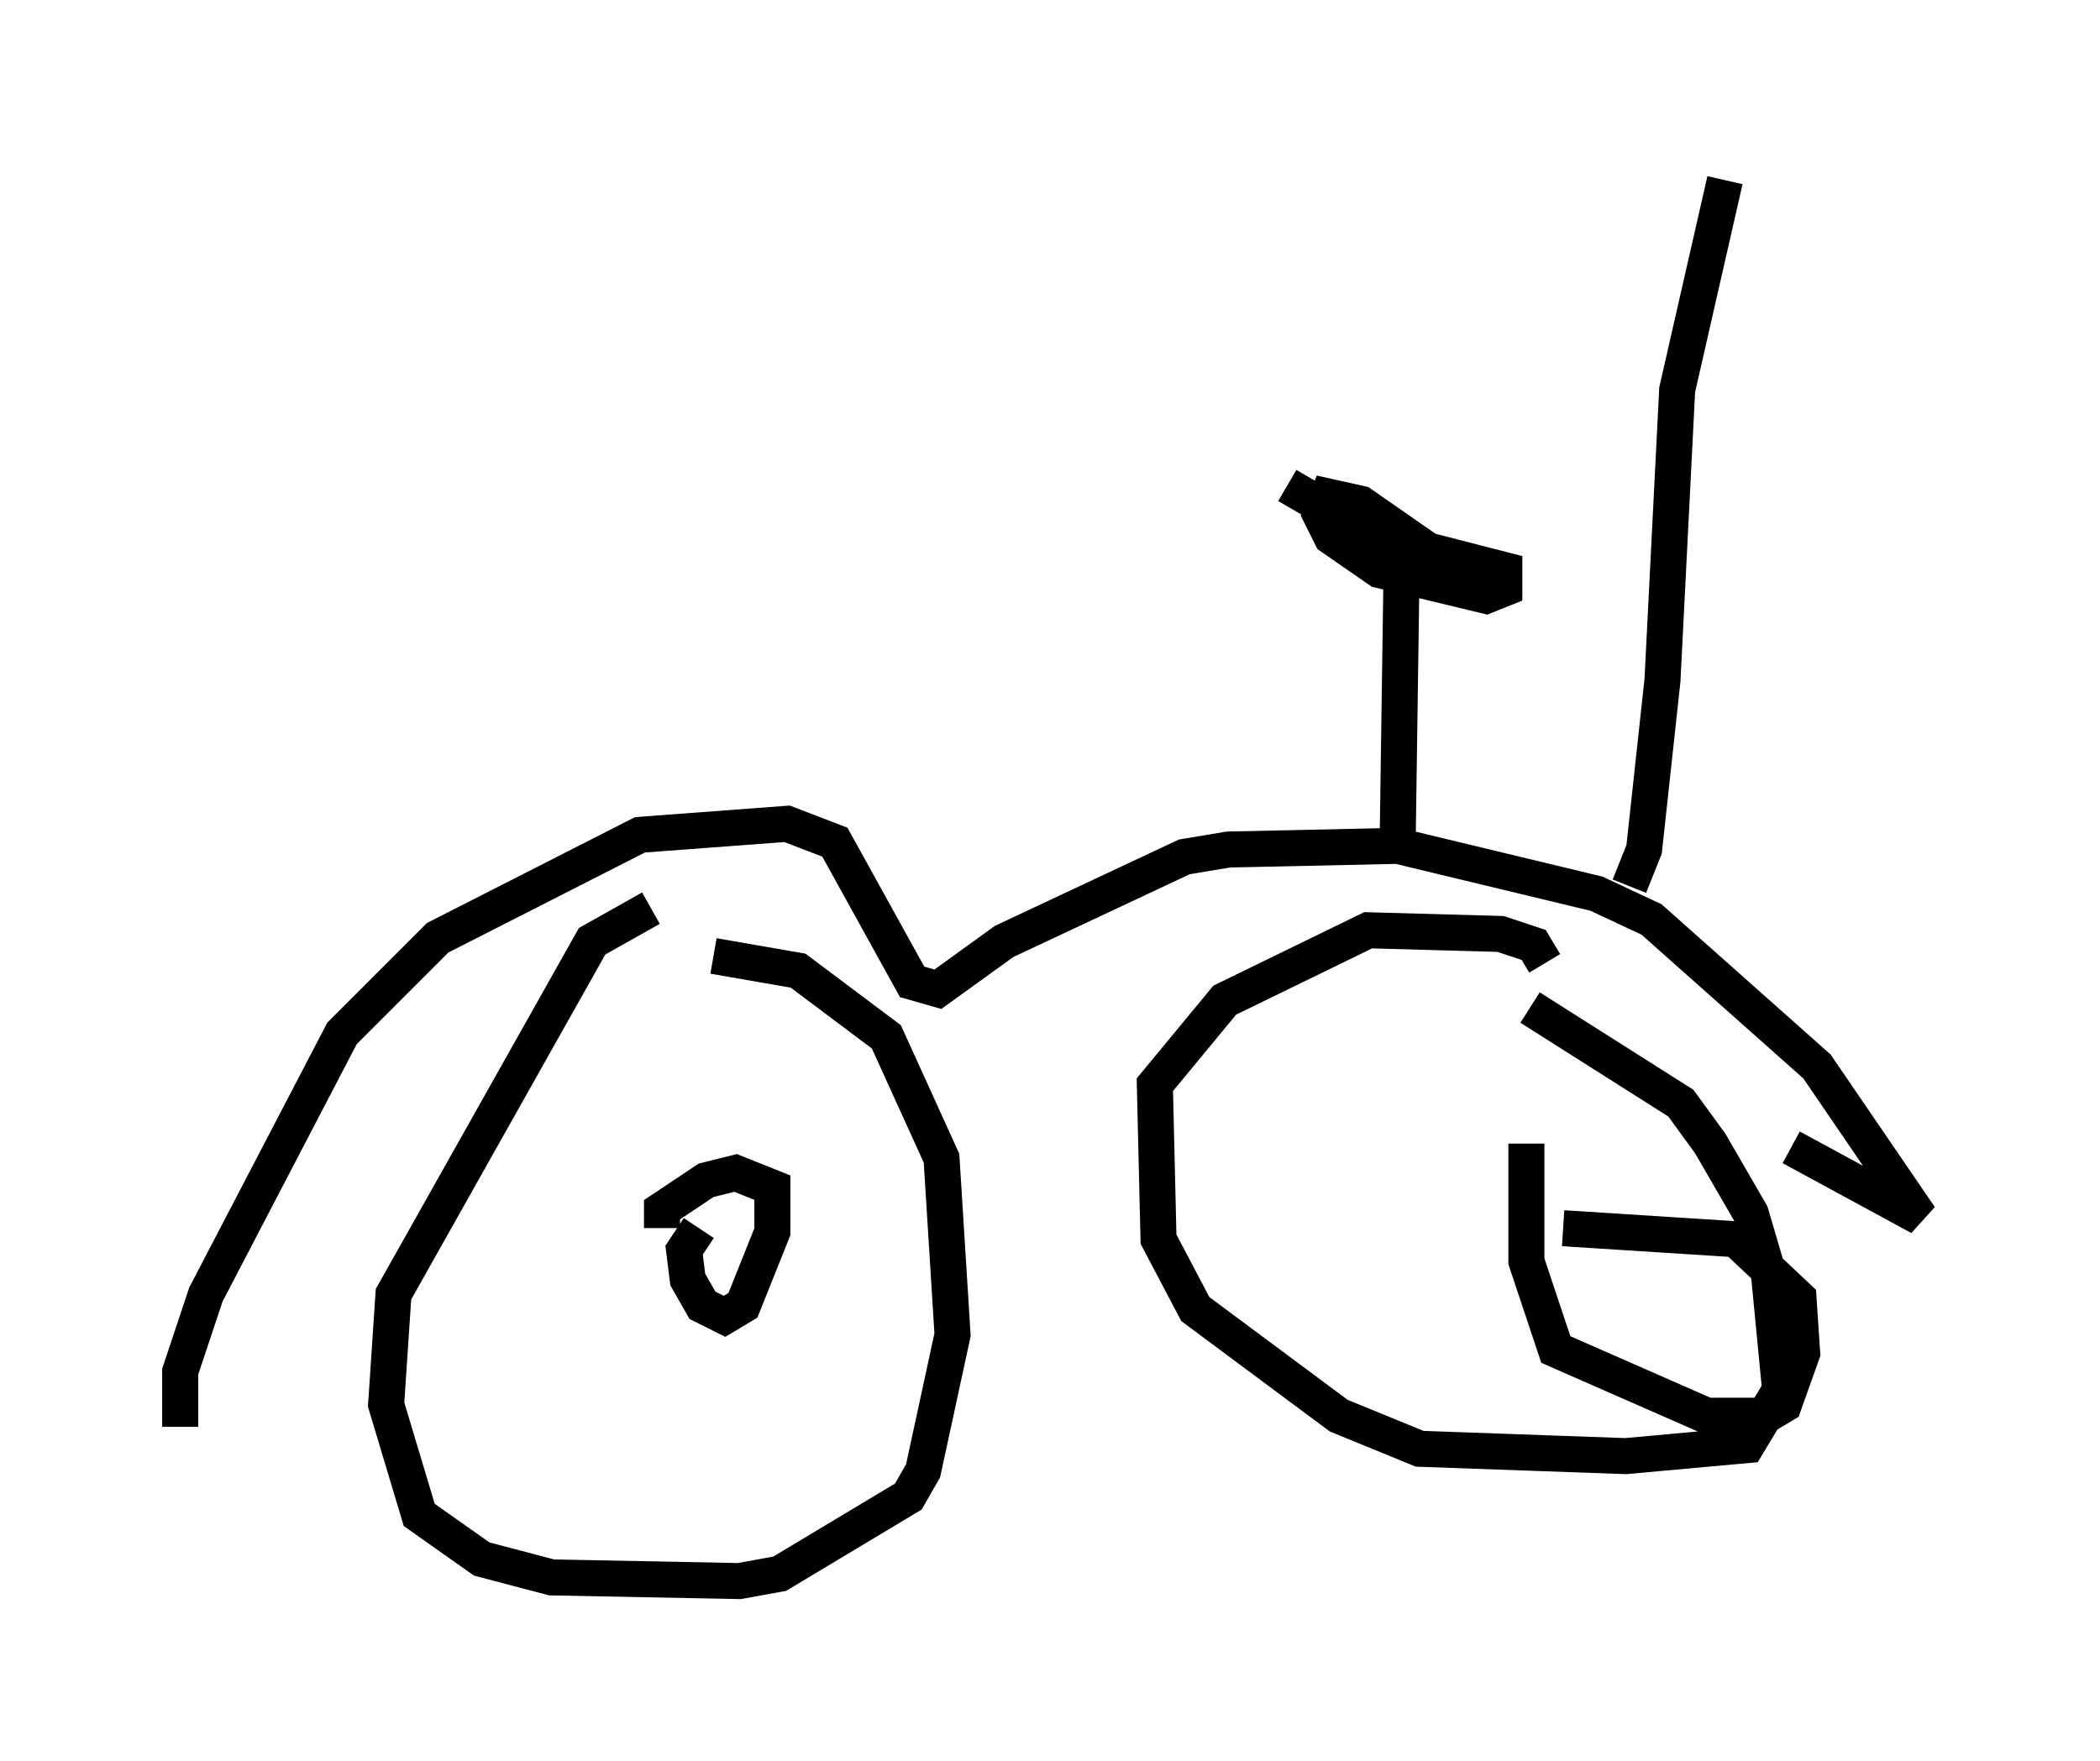<?xml version="1.0" encoding="utf-8" ?>
<svg baseProfile="full" height="48.894" version="1.1" width="58.286" xmlns="http://www.w3.org/2000/svg" xmlns:ev="http://www.w3.org/2001/xml-events" xmlns:xlink="http://www.w3.org/1999/xlink"><defs /><rect fill="white" height="48.894" width="58.286" x="0" y="0" /><path d="M19.292, 25.111 m-1.225, 0.102 l-1.633, 0.919 -5.513, 9.8 l-0.204, 3.063 0.919, 3.063 l1.735, 1.225 1.94, 0.51 l5.206, 0.102 1.123, -0.204 l3.573, -2.144 0.408, -0.715 l0.817, -3.777 -0.306, -4.9 l-1.531, -3.369 -2.45, -1.838 l-2.348, -0.408 m-0.408, 7.554 l-0.408, 0.613 0.102, 0.817 l0.408, 0.715 0.613, 0.306 l0.51, -0.306 0.817, -2.042 l0.0, -1.225 -1.021, -0.408 l-0.817, 0.204 -1.225, 0.817 l0.0, 0.51 m24.5, -7.35 l-0.306, -0.51 -0.919, -0.306 l-3.675, -0.102 -3.981, 1.94 l-1.94, 2.348 0.102, 4.288 l1.021, 1.94 3.981, 2.96 l2.246, 0.919 5.717, 0.204 l3.369, -0.306 0.919, -1.531 l-0.306, -3.165 -0.51, -1.735 l-1.123, -1.94 -0.817, -1.123 l-4.185, -2.654 m-0.102, 3.777 l0.0, 3.267 0.817, 2.45 l4.185, 1.838 1.633, 0.0 l0.51, -0.306 0.51, -1.429 l-0.102, -1.531 -1.735, -1.633 l-4.798, -0.306 m-38.384, 5.513 l0.0, -1.531 0.715, -2.144 l3.777, -7.248 2.654, -2.654 l5.615, -2.858 4.083, -0.306 l1.327, 0.51 2.144, 3.879 l0.715, 0.204 1.838, -1.327 l5.002, -2.348 1.225, -0.204 l4.696, -0.102 5.513, 1.327 l1.531, 0.715 4.594, 4.083 l2.858, 4.185 -3.573, -1.94 m-10.923, -8.473 l0.102, -7.146 m-3.165, -2.756 l2.45, 1.429 3.573, 0.919 l0.0, 0.51 -0.51, 0.204 l-2.96, -0.715 -1.327, -0.919 l-0.306, -0.613 0.204, -0.51 l0.919, 0.204 2.348, 1.633 m5.104, 8.983 l0.408, -1.021 0.51, -4.696 l0.408, -8.065 1.327, -5.819 " fill="none" stroke="black" stroke-width="1" /></svg>